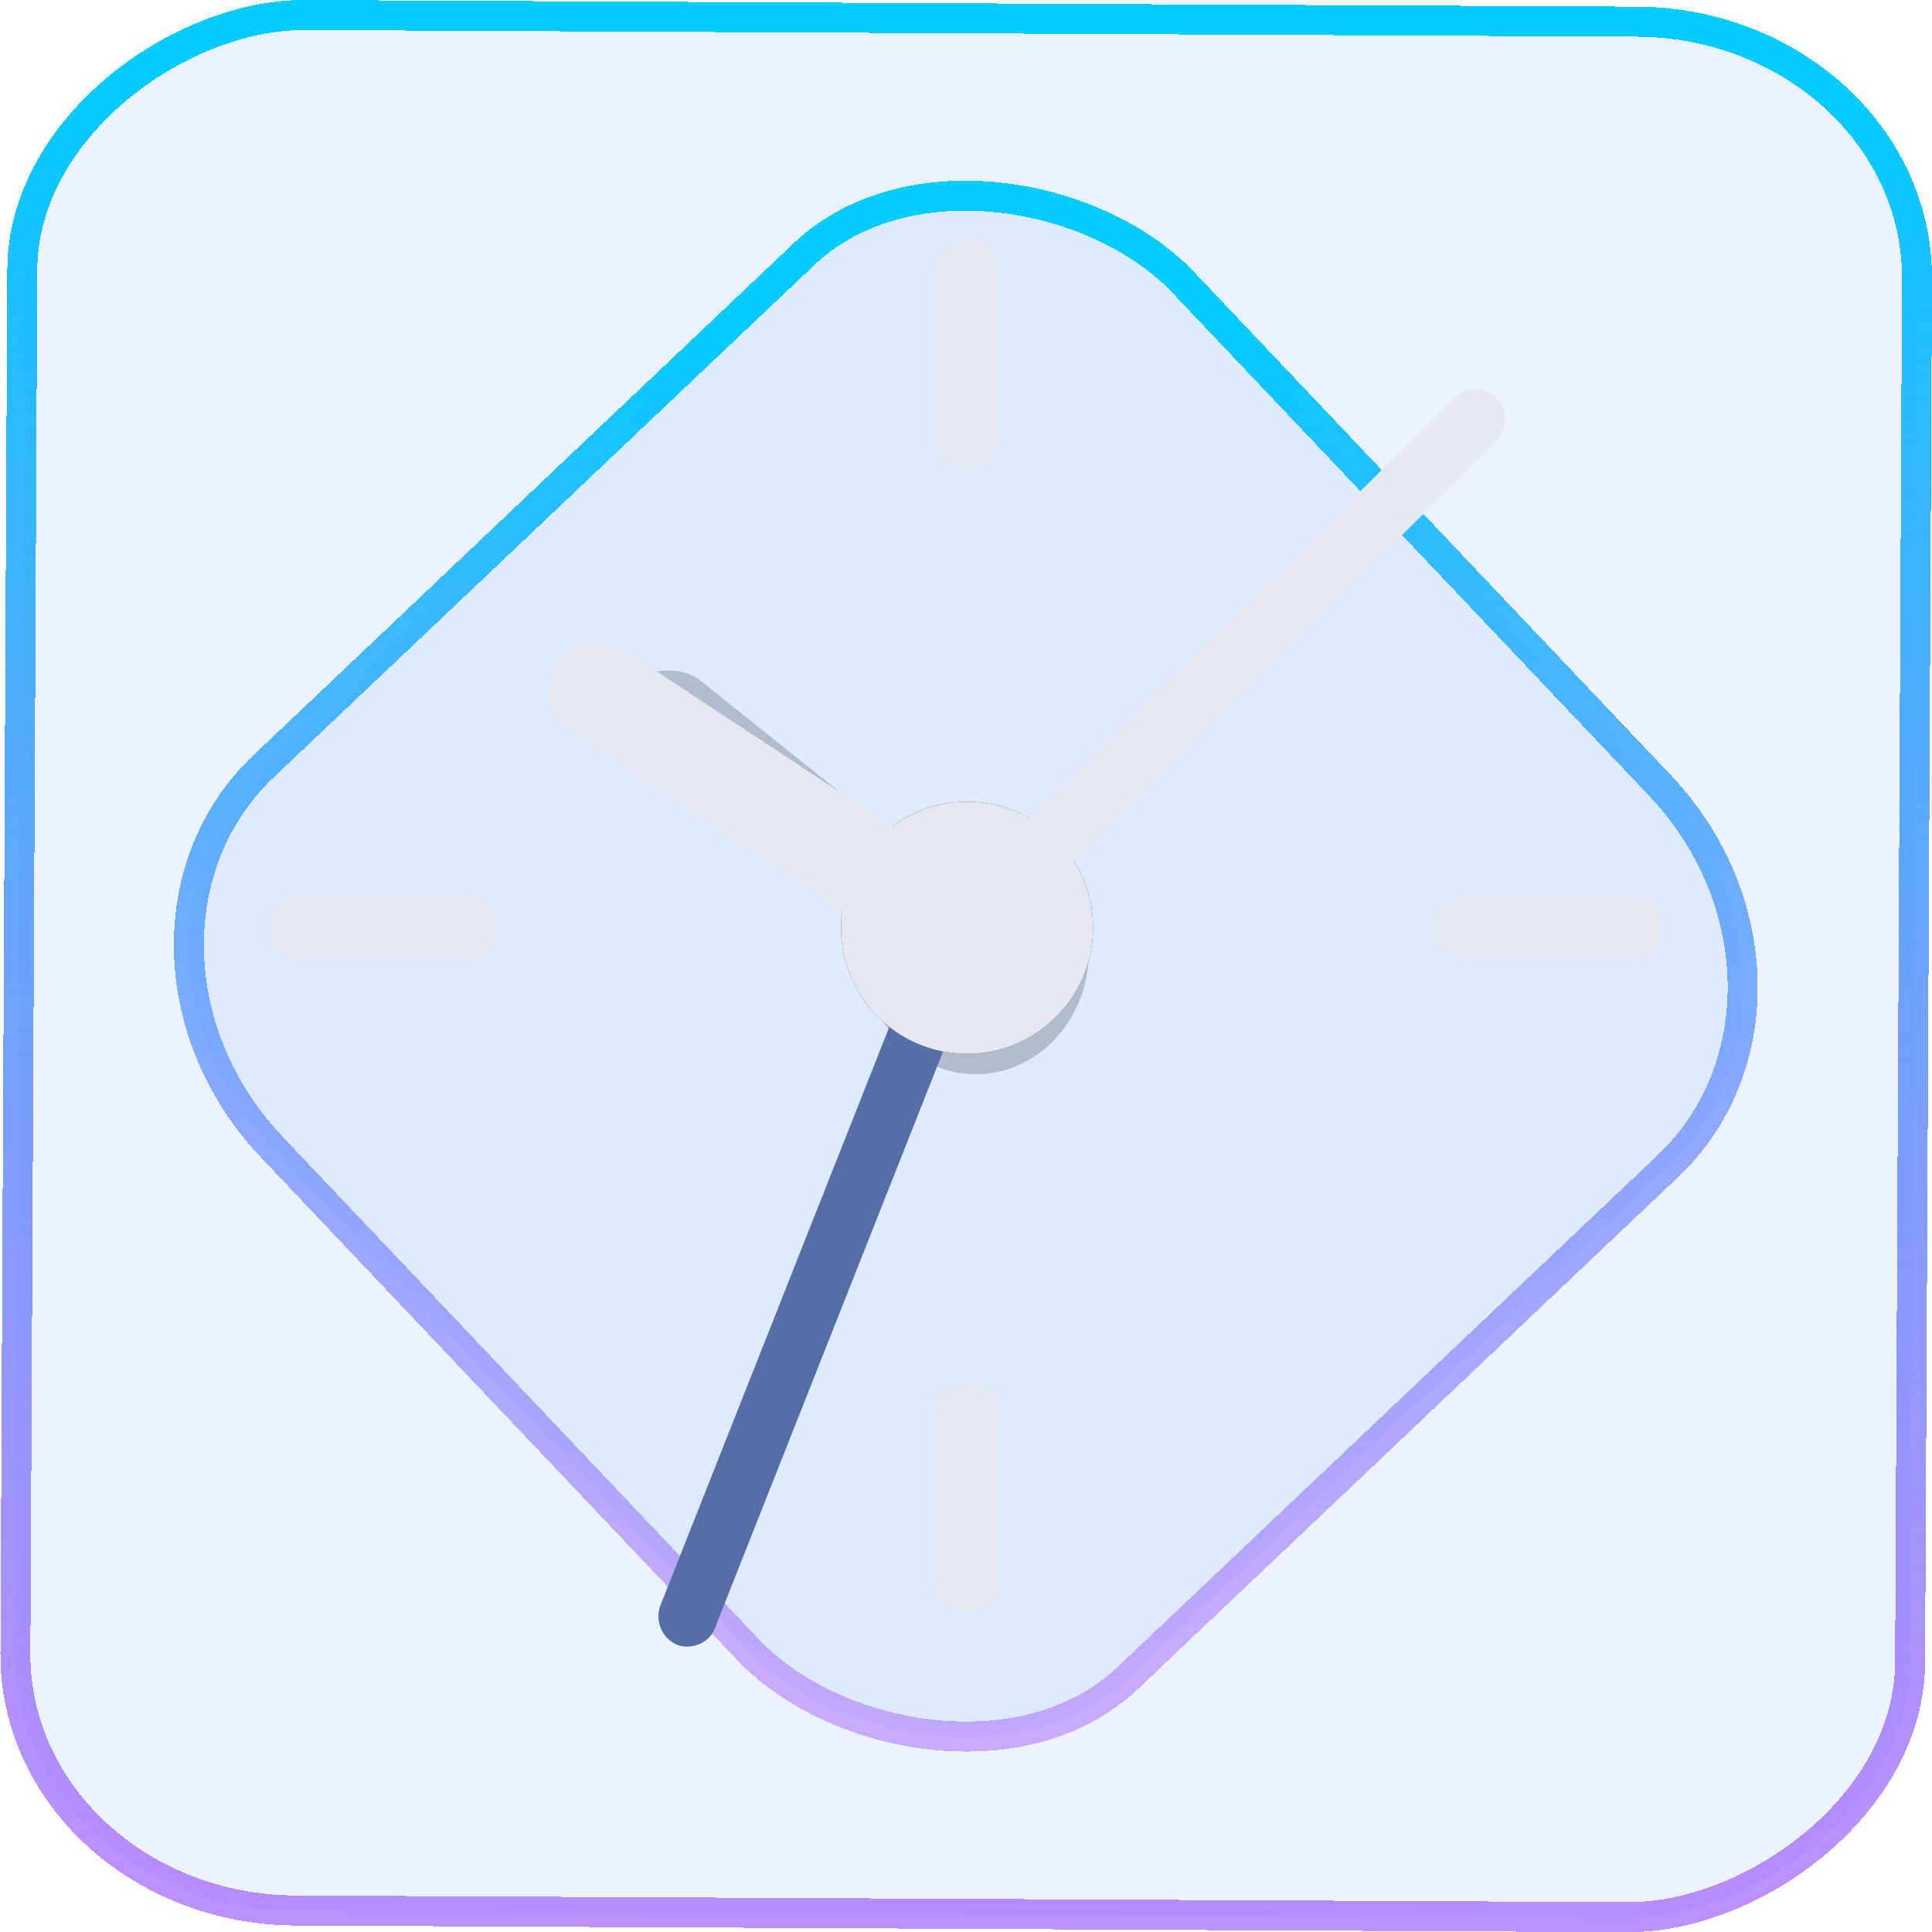 <?xml version="1.0" encoding="UTF-8" standalone="no"?>
<svg
   width="46"
   height="46"
   version="1.1"
   viewBox="0 0 12.171 12.171"
   id="svg12"
   sodipodi:docname="accessories-clock.svg"
   inkscape:version="1.3.2 (091e20ef0f, 2023-11-25)"
   xmlns:inkscape="http://www.inkscape.org/namespaces/inkscape"
   xmlns:sodipodi="http://sodipodi.sourceforge.net/DTD/sodipodi-0.dtd"
   xmlns:xlink="http://www.w3.org/1999/xlink"
   xmlns="http://www.w3.org/2000/svg"
   xmlns:svg="http://www.w3.org/2000/svg">
  <defs
     id="defs16">
    <linearGradient
       id="c"
       y1="523.8"
       x1="403.57"
       y2="536.8"
       x2="416.57"
       gradientUnits="userSpaceOnUse"
       gradientTransform="matrix(0.345,0,0,0.345,-134.804,-174.633)">
      <stop
         stop-color="#292c2f"
         id="stop1568" />
      <stop
         offset="1"
         stop-opacity="0"
         id="stop1570" />
    </linearGradient>
    <linearGradient
       xlink:href="#b-2"
       id="linearGradient4189"
       x1="14.369"
       y1="22.522"
       x2="26.522"
       y2="22.522"
       gradientUnits="userSpaceOnUse" />
    <linearGradient
       x1="36"
       gradientUnits="userSpaceOnUse"
       x2="14"
       y2="12"
       y1="44"
       id="b-2">
      <stop
         style="stop-color:#bfc9c9;stop-opacity:1"
         stop-color="#536161"
         id="stop1579" />
      <stop
         style="stop-color:#fbfbfb;stop-opacity:1"
         stop-color="#f4f5f5"
         offset="1"
         id="stop1581" />
    </linearGradient>
    <linearGradient
       xlink:href="#b-2"
       id="linearGradient4428"
       gradientUnits="userSpaceOnUse"
       x1="31.586"
       y1="36.345"
       x2="1.203"
       y2="6.723" />
    <linearGradient
       xlink:href="#b-2"
       id="linearGradient4189-3"
       x1="14.369"
       y1="22.522"
       x2="26.522"
       y2="22.522"
       gradientUnits="userSpaceOnUse"
       gradientTransform="translate(20.842,61.554)" />
    <linearGradient
       xlink:href="#b-2"
       id="linearGradient4428-5"
       gradientUnits="userSpaceOnUse"
       x1="31.586"
       y1="36.345"
       x2="1.203"
       y2="6.723"
       gradientTransform="translate(20.842,61.554)" />
    <linearGradient
       xlink:href="#b-2"
       id="linearGradient4189-3-3"
       x1="14.369"
       y1="22.522"
       x2="26.522"
       y2="22.522"
       gradientUnits="userSpaceOnUse"
       gradientTransform="translate(4.377,4.421)" />
    <linearGradient
       xlink:href="#b-2"
       id="linearGradient4428-5-5"
       gradientUnits="userSpaceOnUse"
       x1="31.586"
       y1="36.345"
       x2="1.203"
       y2="6.723"
       gradientTransform="translate(4.377,4.421)" />
    <linearGradient
       inkscape:collect="always"
       xlink:href="#linearGradient11"
       id="linearGradient13"
       x1="-43.819"
       y1="23.12"
       x2="-1.955"
       y2="23.12"
       gradientUnits="userSpaceOnUse"
       gradientTransform="scale(0.265)" />
    <linearGradient
       id="linearGradient11"
       inkscape:collect="always">
      <stop
         style="stop-color:#9955ff;stop-opacity:0.656;"
         offset="0"
         id="stop4-3" />
      <stop
         style="stop-color:#00ccff;stop-opacity:1"
         offset="1"
         id="stop11" />
    </linearGradient>
    <linearGradient
       inkscape:collect="always"
       xlink:href="#linearGradient14"
       id="linearGradient15"
       x1="-9.685"
       y1="45.161"
       x2="11.988"
       y2="21.735"
       gradientUnits="userSpaceOnUse"
       gradientTransform="scale(0.265)" />
    <linearGradient
       id="linearGradient14"
       inkscape:collect="always">
      <stop
         style="stop-color:#9955ff;stop-opacity:0.452;"
         offset="0"
         id="stop12" />
      <stop
         style="stop-color:#00ccff;stop-opacity:1"
         offset="1"
         id="stop13" />
    </linearGradient>
    <filter
       id="filter2917-3"
       x="-0.962"
       y="-0.667"
       width="2.924"
       height="2.335"
       color-interpolation-filters="sRGB">
      <feGaussianBlur
         stdDeviation="0.287"
         id="feGaussianBlur732-5" />
    </filter>
    <filter
       id="filter1"
       x="-0.962"
       y="-0.667"
       width="2.924"
       height="2.335"
       color-interpolation-filters="sRGB">
      <feGaussianBlur
         stdDeviation="0.287"
         id="feGaussianBlur1" />
    </filter>
    <filter
       id="filter2"
       x="-0.962"
       y="-0.667"
       width="2.924"
       height="2.335"
       color-interpolation-filters="sRGB">
      <feGaussianBlur
         stdDeviation="0.287"
         id="feGaussianBlur2" />
    </filter>
  </defs>
  <sodipodi:namedview
     id="namedview14"
     pagecolor="#000000"
     bordercolor="#666666"
     borderopacity="1.0"
     inkscape:showpageshadow="2"
     inkscape:pageopacity="0.0"
     inkscape:pagecheckerboard="0"
     inkscape:deskcolor="#d1d1d1"
     showgrid="false"
     inkscape:zoom="5.2149125"
     inkscape:cx="23.20269"
     inkscape:cy="53.692176"
     inkscape:window-width="1920"
     inkscape:window-height="996"
     inkscape:window-x="0"
     inkscape:window-y="0"
     inkscape:window-maximized="1"
     inkscape:current-layer="svg12">
    <inkscape:grid
       type="xygrid"
       id="grid244"
       originx="9.789"
       originy="-31.749"
       spacingy="1"
       spacingx="1"
       units="px"
       visible="false" />
  </sodipodi:namedview>
  <rect
     x="-12.026"
     y="0.149"
     width="11.941"
     height="11.936"
     rx="1.612"
     stroke="url(#paint4_linear_77:23)"
     shape-rendering="crispEdges"
     id="rect5-6-7-3"
     ry="1.774"
     transform="matrix(0.005,-1,1,0.005,0,0)"
     style="fill:#80b3ff;fill-opacity:0.15;stroke:url(#linearGradient13);stroke-width:0.189;stroke-opacity:1" />
  <rect
     x="-3.727"
     y="4.645"
     width="7.913"
     height="7.912"
     rx="1.612"
     shape-rendering="crispEdges"
     id="rect5-6-6-6-6"
     style="fill:#80b3ff;fill-opacity:0.122;stroke:url(#linearGradient15);stroke-width:0.189;stroke-opacity:1"
     ry="1.774"
     transform="matrix(0.726,-0.688,0.688,0.726,0,0)" />
  <rect
     transform="matrix(-0.559,0.481,-0.575,-0.46,-0.092,-0.249)"
     x="1.005"
     y="-11.995"
     width="0.717"
     height="3.552"
     ry="0.358"
     opacity="0.5"
     id="rect747-7"
     style="fill:#2e3440;filter:url(#filter2917-3)"
     rx="0.358" />
  <ellipse
     cx="8.541"
     cy="8.664"
     rx="0.967"
     ry="1.054"
     opacity="0.5"
     id="ellipse751-0"
     style="fill:#2e3440;filter:url(#filter2917-3)"
     transform="matrix(0.737,0,0,0.737,-0.147,-0.395)" />
  <ellipse
     cx="8.541"
     cy="8.664"
     rx="0.474"
     ry="0.516"
     id="ellipse755-9"
     style="opacity:0.5;fill:#2e3440;filter:url(#filter2917-3)"
     transform="matrix(0.737,0,0,0.737,-0.147,-0.395)" />
  <circle
     cx="6.092"
     cy="5.844"
     fill="#2e3440"
     id="ellipse767-3"
     style="stroke-width:0.786"
     r="0.794" />
  <circle
     fill="#2e3440"
     id="ellipse771-6"
     style="stroke-width:0.802"
     cy="5.844"
     cx="6.092"
     r="0.397" />
  <rect
     x="9.044"
     y="5.643"
     width="1.425"
     height="0.401"
     ry="0.173"
     id="rect773-0"
     style="fill:#e5e9ef;fill-opacity:1;stroke-width:0.737"
     rx="0.173" />
  <rect
     x="1.7"
     y="5.643"
     width="1.425"
     height="0.401"
     ry="0.173"
     id="rect775-6"
     style="fill:#e5e9ef;fill-opacity:1;stroke-width:0.737"
     rx="0.173" />
  <rect
     transform="rotate(90)"
     x="1.52"
     y="-6.292"
     width="1.425"
     height="0.401"
     ry="0.173"
     id="rect777-2"
     style="fill:#e5e9ef;fill-opacity:1;stroke-width:0.737"
     rx="0.173" />
  <rect
     transform="rotate(90)"
     x="8.724"
     y="-6.292"
     width="1.425"
     height="0.401"
     ry="0.173"
     id="rect779-6"
     style="fill:#e5e9ef;fill-opacity:1;stroke-width:0.737"
     rx="0.173" />
  <rect
     transform="matrix(-0.71,0.704,-0.662,-0.749,0,0)"
     x="-5.415"
     y="-8.63"
     width="4.354"
     height="0.382"
     ry="0.191"
     id="rect777-5-3-1"
     style="fill:#e5e9ef;fill-opacity:1;stroke-width:2.117"
     rx="0.191" />
  <rect
     transform="matrix(-0.368,0.93,-0.913,-0.409,0,0)"
     x="3.284"
     y="-7.966"
     width="4.435"
     height="0.372"
     ry="0.186"
     id="rect777-5-3-5-8"
     style="fill:#556fa6;fill-opacity:1;stroke-width:2.108"
     rx="0.186" />
  <rect
     transform="matrix(0.835,0.55,-0.594,0.805,0,0)"
     x="5.312"
     y="1.258"
     width="2.682"
     height="0.616"
     ry="0.299"
     id="rect777-5-3-5-6-7"
     style="fill:#e5e9ef;fill-opacity:1;stroke-width:1.123"
     rx="0.286"
     inkscape:transform-center-x="-7.4257061"
     inkscape:transform-center-y="1.2356692" />
  <circle
     id="ellipse769-2-9-9"
     cy="5.844"
     cx="6.092"
     r="0.794"
     style="fill:#e5e9ef;fill-opacity:1;stroke-width:0.265"
     opacity="1" />
</svg>
